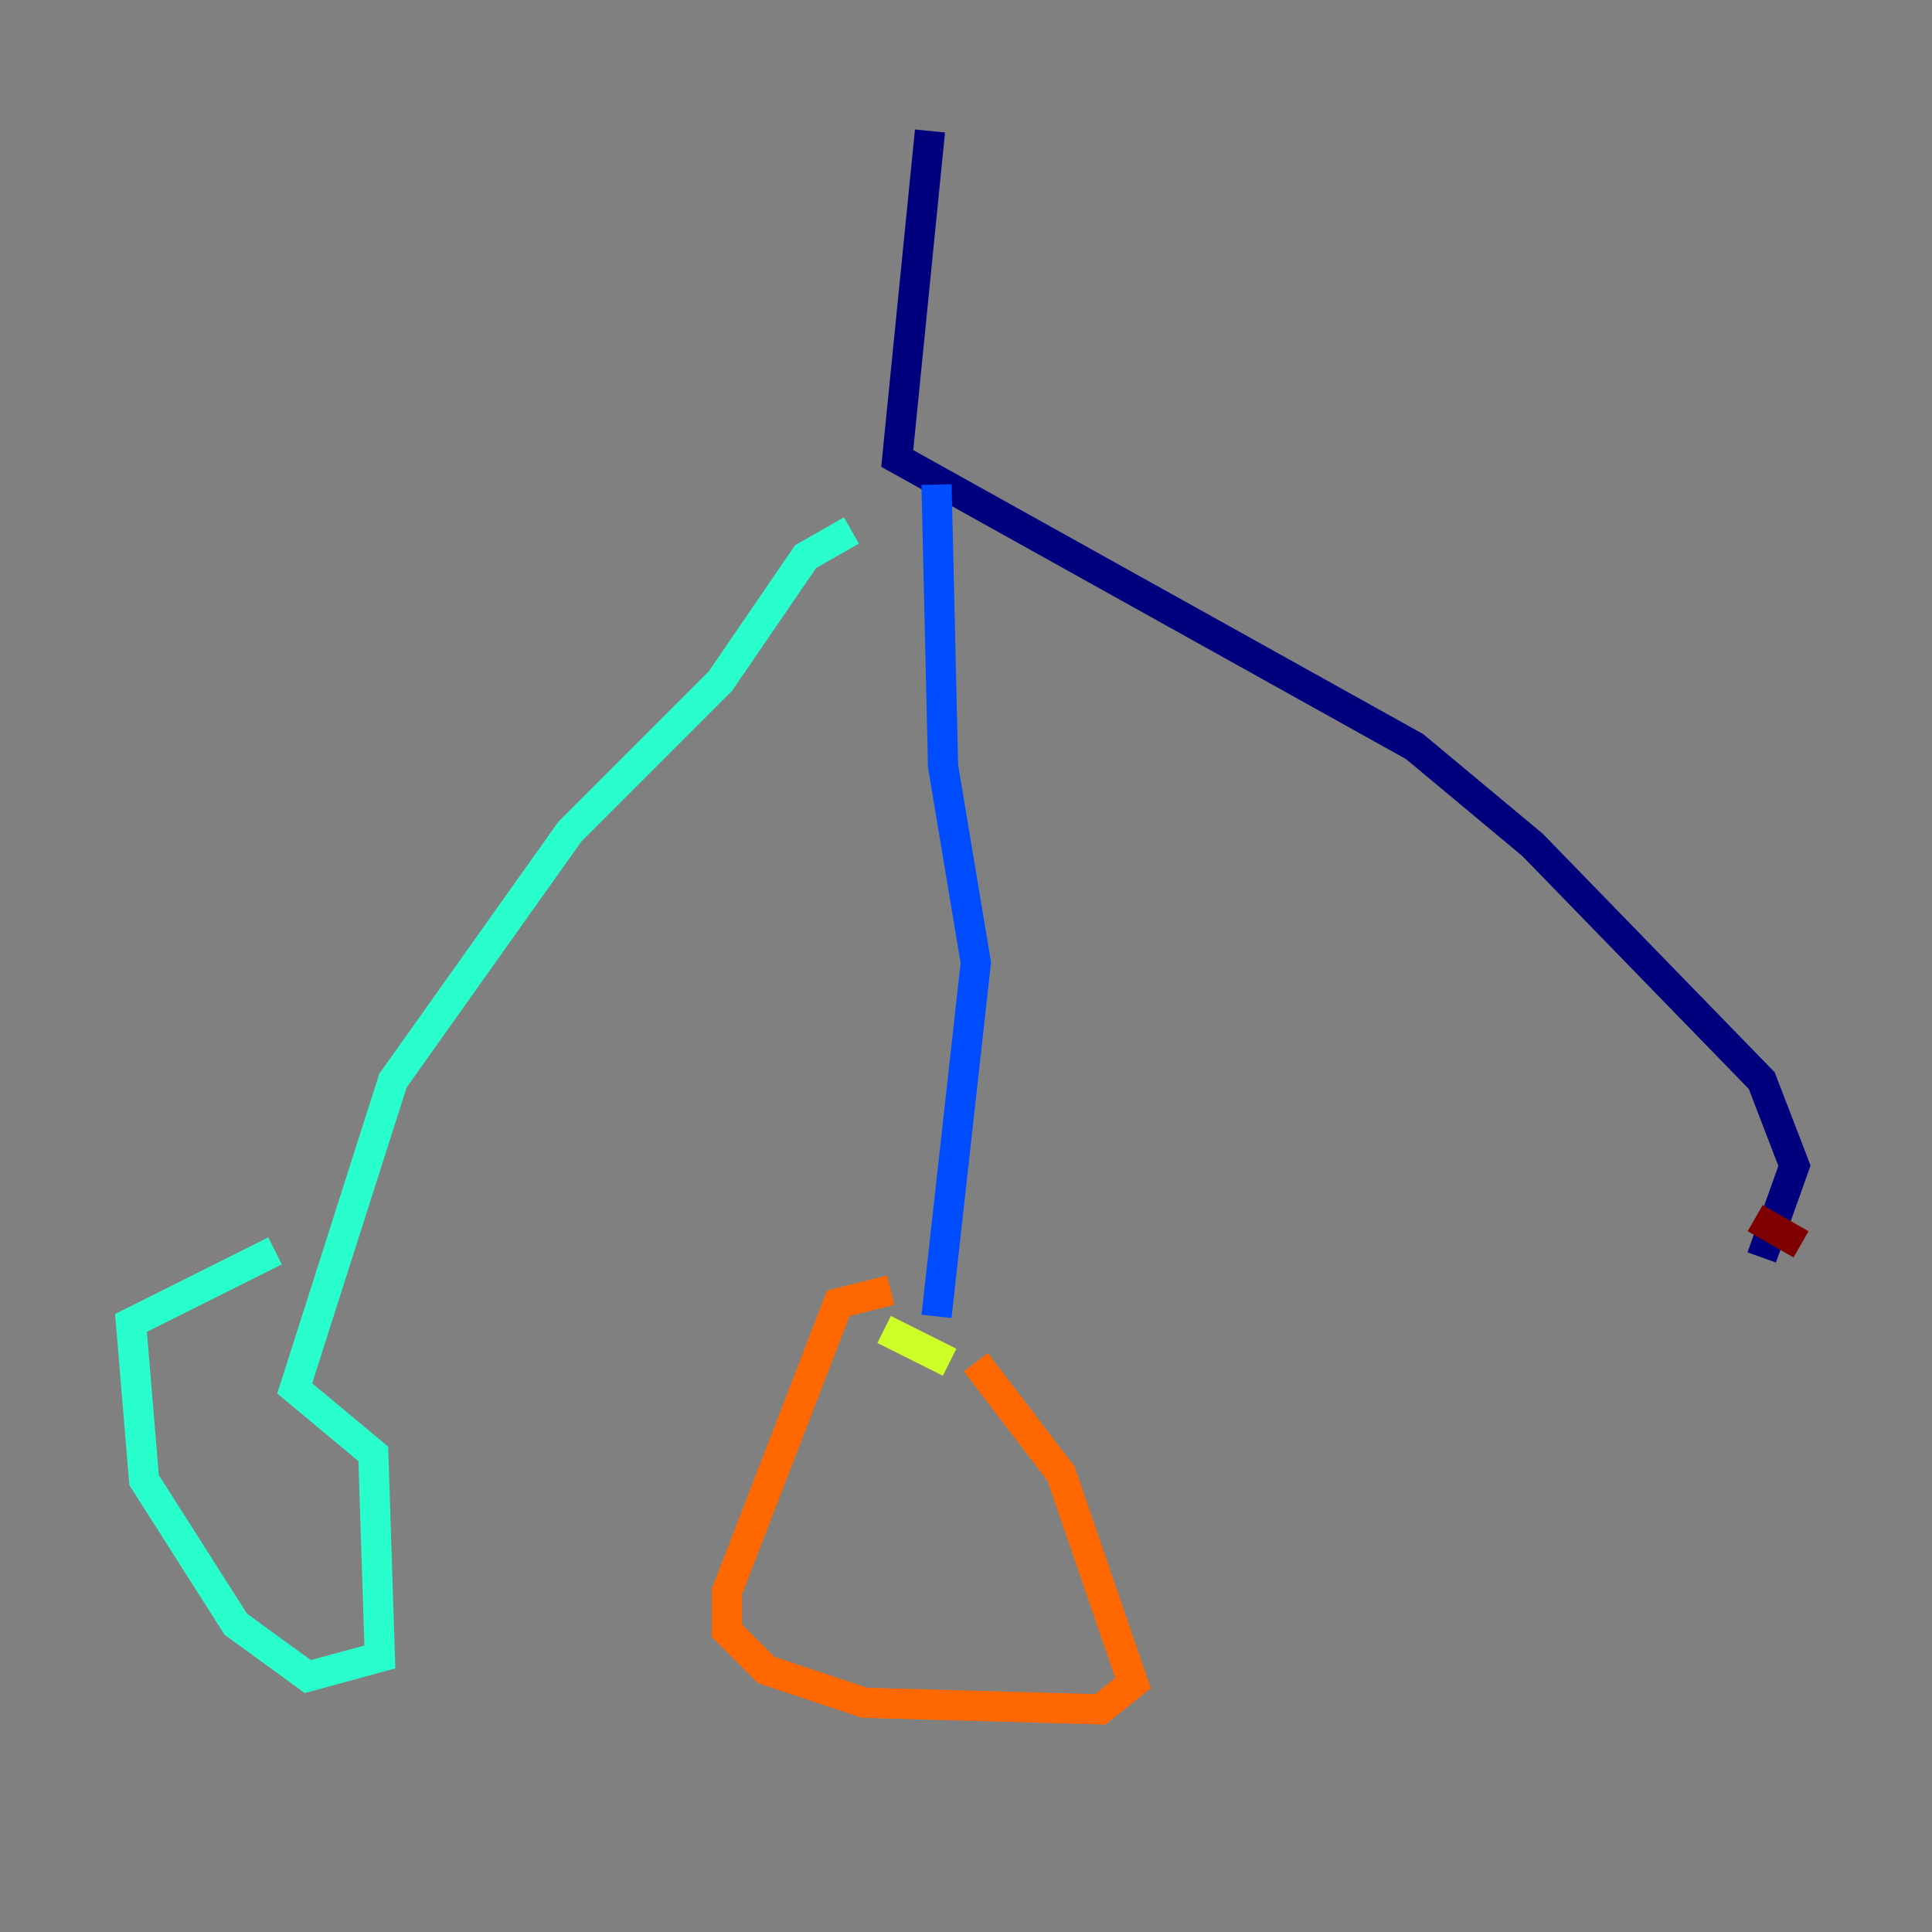 <?xml version="1.0" encoding="utf-8" ?>
<svg baseProfile="tiny" height="128" version="1.2" viewBox="0,0,128,128" width="128" xmlns="http://www.w3.org/2000/svg" xmlns:ev="http://www.w3.org/2001/xml-events" xmlns:xlink="http://www.w3.org/1999/xlink"><rect x="0" y="0" width="128" height="128" fill="#808080" stroke="none"/><defs /><polyline fill="none" points="61.614,8.678 59.444,30.373 93.722,49.464 101.532,55.973 116.719,71.593 118.888,77.234 116.719,83.308" stroke="#00007f" stroke-width="2" /><polyline fill="none" points="62.047,32.108 62.481,50.766 64.651,63.783 62.047,87.214" stroke="#004cff" stroke-width="2" /><polyline fill="none" points="56.407,35.146 53.37,36.881 47.729,45.125 37.749,55.105 26.034,71.593 19.525,91.986 24.732,96.325 25.166,109.776 20.393,111.078 15.62,107.607 9.546,98.061 8.678,87.647 18.224,82.875" stroke="#29ffcd" stroke-width="2" /><polyline fill="none" points="58.576,88.081 62.915,90.251" stroke="#cdff29" stroke-width="2" /><polyline fill="none" points="64.651,90.251 70.291,97.627 75.064,111.512 72.895,113.248 57.275,112.814 50.766,110.644 48.163,108.041 48.163,105.437 55.539,86.346 59.01,85.478" stroke="#ff6700" stroke-width="2" /><polyline fill="none" points="116.285,80.705 119.322,82.441" stroke="#7f0000" stroke-width="2" /></svg>